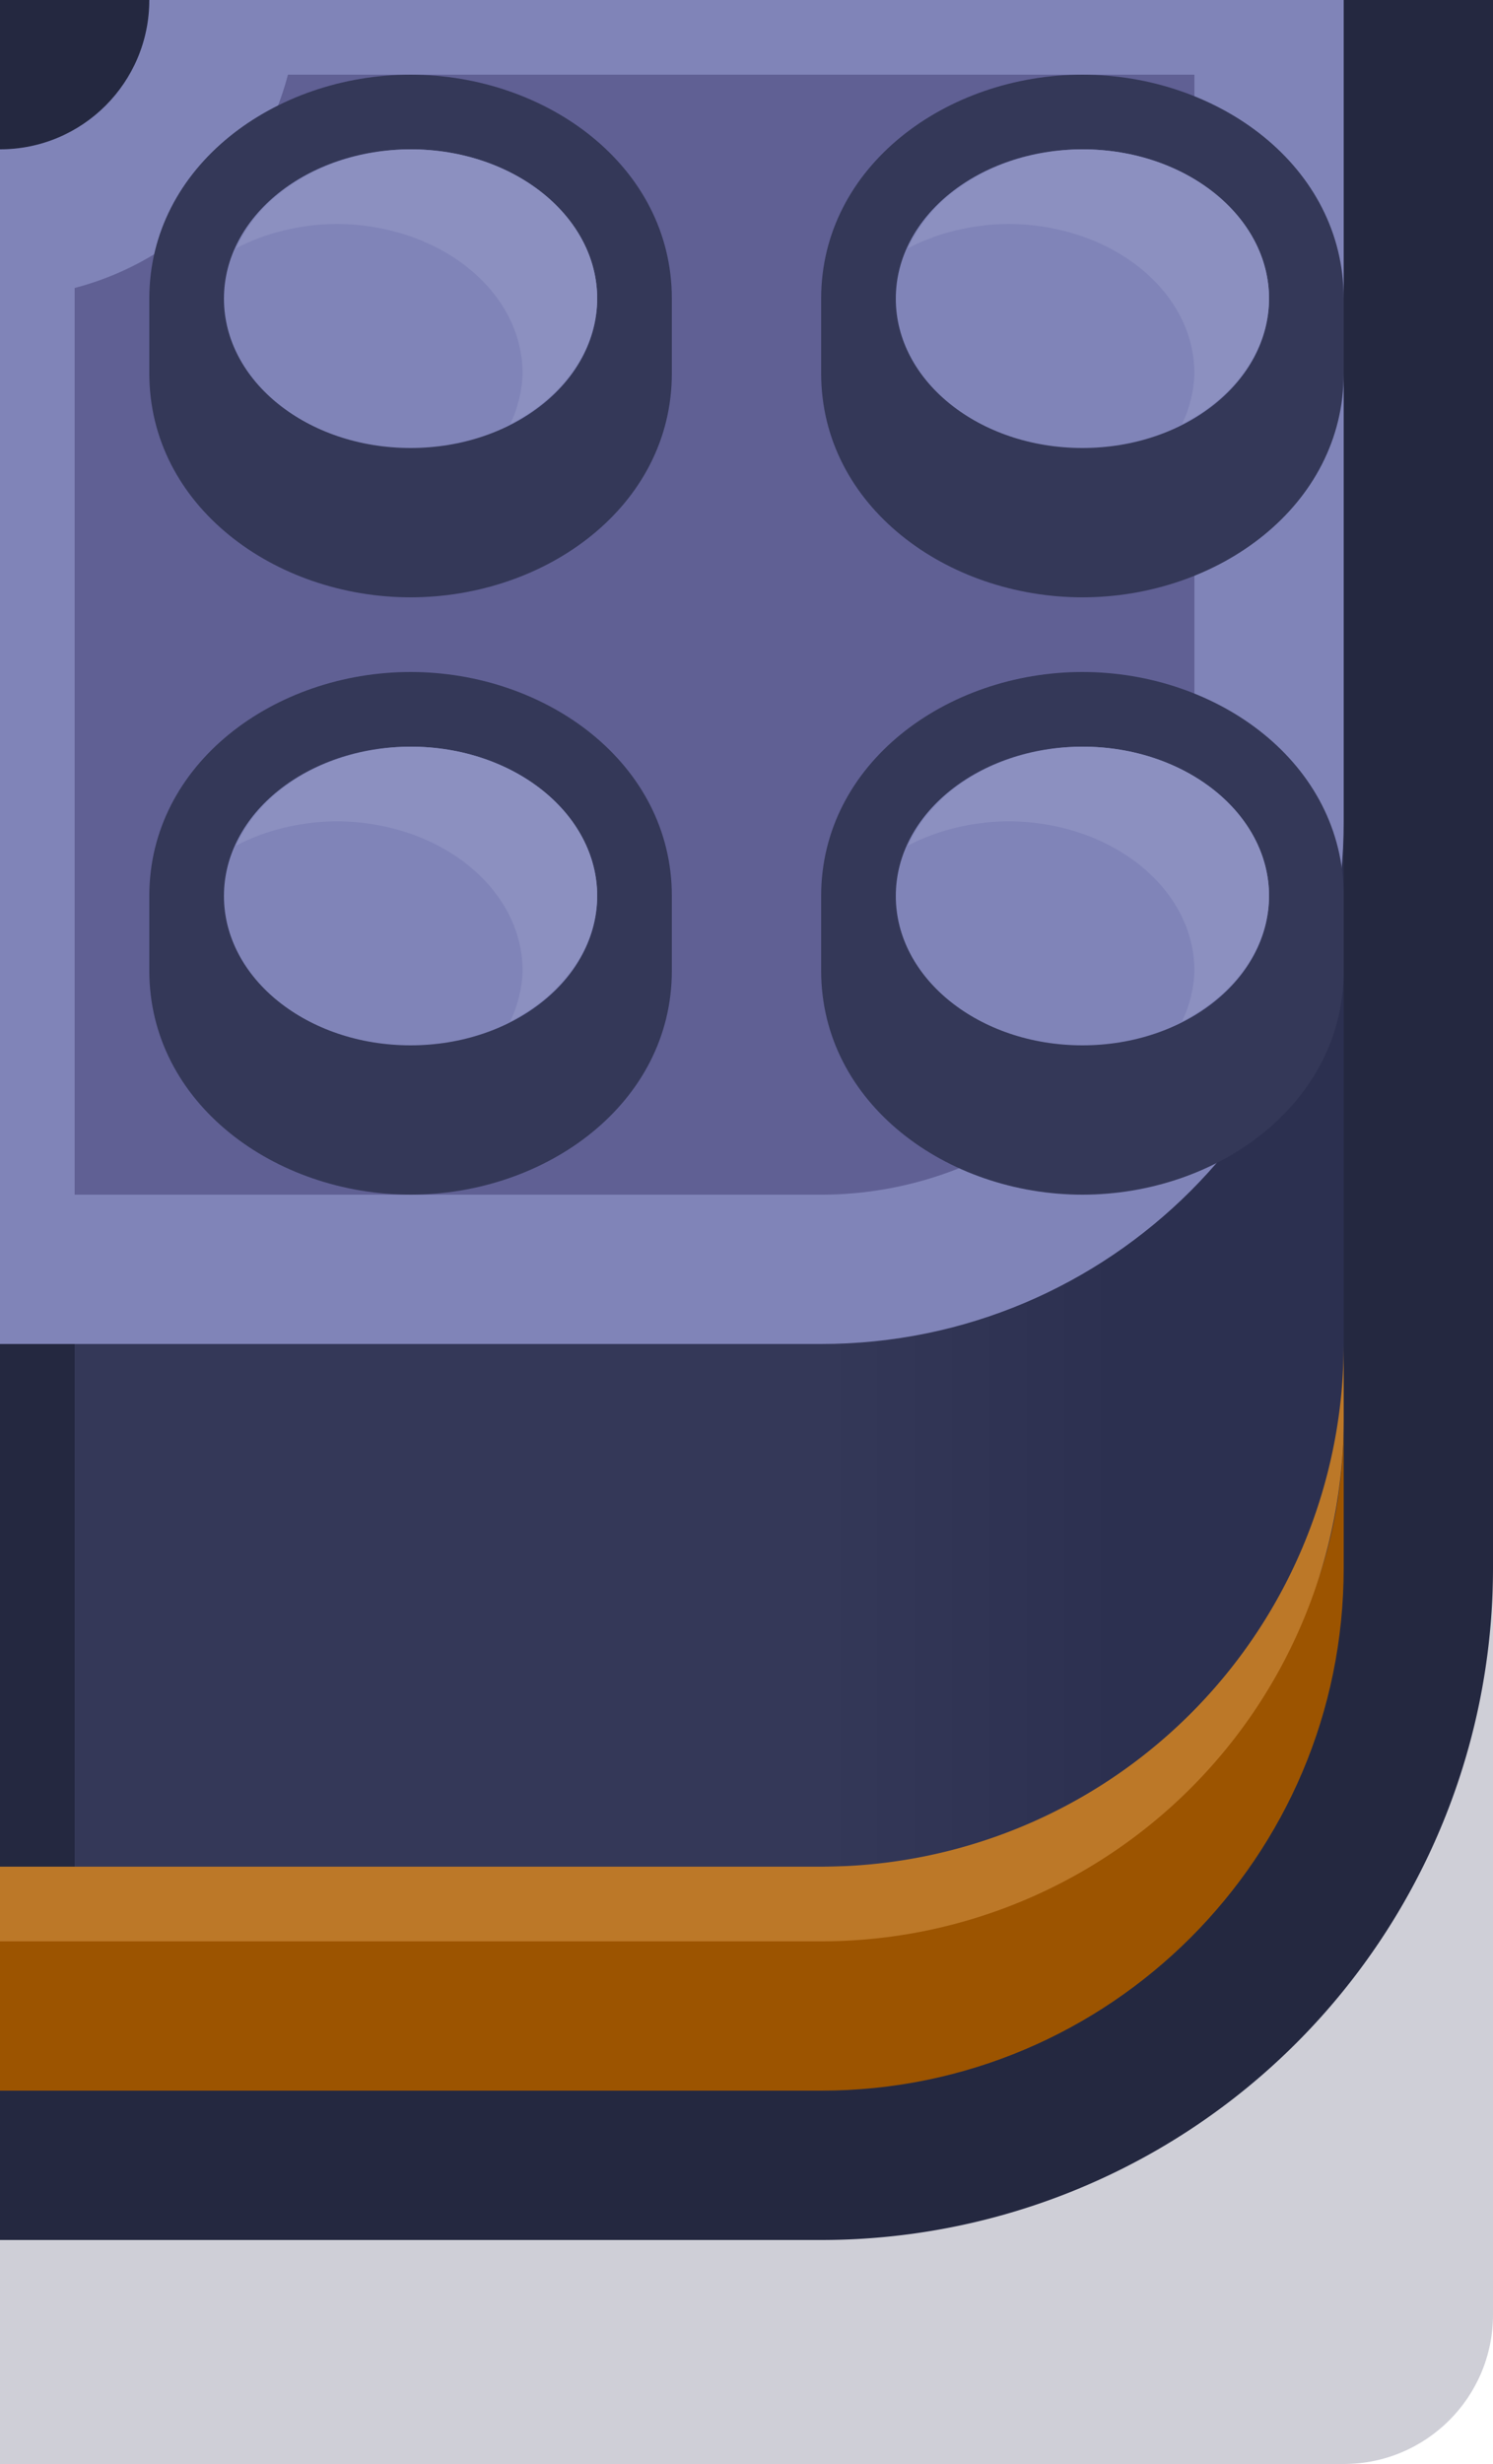 <?xml version="1.0" encoding="UTF-8" standalone="no"?>
<!-- Created with Inkscape (http://www.inkscape.org/) -->

<svg
   width="1"
   height="1.65"
   viewBox="0 0 1 1.65"
   version="1.1"
   id="svg5"
   sodipodi:docname="factory_wall_bl.svg"
   inkscape:version="1.2 (dc2aedaf03, 2022-05-15)"
   xml:space="preserve"
   xmlns:inkscape="http://www.inkscape.org/namespaces/inkscape"
   xmlns:sodipodi="http://sodipodi.sourceforge.net/DTD/sodipodi-0.dtd"
   xmlns:xlink="http://www.w3.org/1999/xlink"
   xmlns="http://www.w3.org/2000/svg"
   xmlns:svg="http://www.w3.org/2000/svg"><sodipodi:namedview
     id="namedview7"
     pagecolor="#171717"
     bordercolor="#999999"
     borderopacity="1"
     inkscape:pageshadow="0"
     inkscape:pageopacity="0"
     inkscape:pagecheckerboard="0"
     inkscape:document-units="px"
     showgrid="false"
     units="px"
     inkscape:zoom="256"
     inkscape:cx="0.23046875"
     inkscape:cy="0.81640625"
     inkscape:window-width="3440"
     inkscape:window-height="1417"
     inkscape:window-x="-8"
     inkscape:window-y="-8"
     inkscape:window-maximized="1"
     inkscape:current-layer="layer1"
     inkscape:object-paths="true"
     inkscape:snap-intersection-paths="true"
     inkscape:snap-smooth-nodes="true"
     inkscape:snap-midpoints="true"
     inkscape:snap-object-midpoints="true"
     showguides="false"
     inkscape:snap-global="true"
     inkscape:showpageshadow="0"
     inkscape:deskcolor="#171717"><inkscape:grid
       type="xygrid"
       id="grid836"
       originx="0"
       originy="0" /></sodipodi:namedview><defs
     id="defs2"><linearGradient
       inkscape:collect="always"
       id="linearGradient38895"><stop
         style="stop-color:#343858;stop-opacity:1"
         offset="0"
         id="stop38891" /><stop
         style="stop-color:#2c3050;stop-opacity:1;"
         offset="1"
         id="stop38893" /></linearGradient><linearGradient
       inkscape:collect="always"
       xlink:href="#linearGradient38895"
       id="linearGradient38889"
       x1="261"
       y1="91"
       x2="265"
       y2="91"
       gradientUnits="userSpaceOnUse"
       gradientTransform="translate(-250,-70)" /></defs><g
     inkscape:label="Layer 1"
     inkscape:groupmode="layer"
     id="layer1"><g
       id="g79188"
       transform="scale(0.05)"><path
         id="path39380"
         style="fill:#0f0f37;fill-opacity:0.2;stroke:none;stroke-width:4;stroke-linejoin:round;stroke-dasharray:none;paint-order:fill markers stroke"
         d="m 20,19 v 12 c 0,1.105 -0.895,2 -2,2 H 0 v -4 z"
         sodipodi:nodetypes="cssccc" /><path
         id="circle35425"
         style="fill:#242840;fill-opacity:1;stroke:none;stroke-width:4;stroke-linejoin:round;stroke-dasharray:none;paint-order:fill markers stroke"
         d="m 0,0 v 30 h 11 a 9,9 0 0 0 9,-9 V 0 h -9 z" /><path
         id="rect37471"
         style="fill:url(#linearGradient38889);fill-opacity:1;stroke-width:4;stroke-linejoin:round;paint-order:fill markers stroke"
         d="m 1,11 h 17 v 9 c 0,3 -3,6 -6,6 H 1 Z"
         sodipodi:nodetypes="ccsscc" /><path
         id="path35158"
         style="fill:#9c5400;fill-opacity:1;stroke:none;stroke-width:4;stroke-linejoin:round;stroke-dasharray:none;paint-order:fill markers stroke"
         d="M 11,25 H 0 v 3 h 11 c 3.866,0 7,-3.134 7,-7 v -2 c 0,4 -3,6 -7,6 z"
         sodipodi:nodetypes="cccsscc" /><path
         id="path35160"
         style="fill:#bc7828;fill-opacity:1;stroke:none;stroke-width:4;stroke-linejoin:round;stroke-dasharray:none;paint-order:fill markers stroke"
         d="m 18,18 a 7,7 0 0 1 -7,7 H 0 v 1 h 11 a 7,7 0 0 0 7,-7 z" /><path
         id="circle35154"
         style="fill:#8084b8;fill-opacity:1;stroke:none;stroke-width:4;stroke-linejoin:round;stroke-dasharray:none;paint-order:fill markers stroke"
         d="M 2,0 C 2,1.105 1.105,2 0,2 v 16 h 11 c 3.866,0 7,-3.134 7,-7 V 0 Z"
         sodipodi:nodetypes="cccsscc" /><path
         id="circle35156"
         style="fill:#606094;fill-opacity:1;stroke:none;stroke-width:4;stroke-linejoin:round;stroke-dasharray:none;paint-order:fill markers stroke"
         d="M 3.857,1 A 4,4 0 0 1 1,3.857 V 16 h 10 a 5,5 0 0 0 5,-5 V 1 Z" /><path
         id="path37899"
         style="color:#000000;fill:#343858;fill-opacity:1;stroke-width:2;stroke-linejoin:round;paint-order:fill markers stroke"
         d="M 5.5,1 C 3.687,1 2,2.22 2,4 V 5 C 2,6.78 3.687,8 5.5,8 7.313,8 9,6.78 9,5 V 4 C 9,2.22 7.313,1 5.5,1 Z m 9,0 C 12.687,1 11,2.22 11,4 v 1 c 0,1.78 1.687,3 3.5,3 C 16.313,8 18,6.78 18,5 V 4 C 18,2.22 16.313,1 14.5,1 Z m -9,8 C 3.687,9 2,10.22 2,12 v 1 c 0,1.78 1.687,3 3.5,3 C 7.313,16 9,14.78 9,13 V 12 C 9,10.22 7.313,9 5.5,9 Z m 9,0 C 12.687,9 11,10.22 11,12 v 1 c 0,1.78 1.687,3 3.5,3 1.813,0 3.5,-1.22 3.5,-3 V 12 C 18,10.22 16.313,9 14.5,9 Z"
         sodipodi:nodetypes="ssssssssssssssssssssssssssss" /><path
         id="path37901"
         style="fill:#8084b8;fill-opacity:1;stroke:none;stroke-width:2;stroke-linejoin:round;stroke-dasharray:none;paint-order:fill markers stroke"
         d="M 5.5,2 C 4.119,2 3,2.895 3,4 3,5.105 4.119,6 5.5,6 6.881,6 8,5.105 8,4 8,2.895 6.881,2 5.5,2 Z m 9,0 C 13.119,2 12,2.895 12,4 12,5.105 13.119,6 14.5,6 15.881,6 17,5.105 17,4 17,2.895 15.881,2 14.5,2 Z m -9,8 C 4.119,10 3,10.895 3,12 3,13.105 4.119,14 5.5,14 6.881,14 8,13.105 8,12 8,10.895 6.881,10 5.5,10 Z m 9,0 c -1.381,0 -2.5,0.895 -2.5,2 0,1.105 1.119,2 2.5,2 1.381,0 2.5,-0.895 2.5,-2 0,-1.105 -1.119,-2 -2.5,-2 z"
         sodipodi:nodetypes="ssssssssssssssssssss" /><path
         id="path37903"
         style="fill:#8c90c0;fill-opacity:1;stroke:none;stroke-width:2;stroke-linejoin:round;stroke-dasharray:none;paint-order:fill markers stroke"
         d="M 5.5,2 C 4.451,2.006 3.518,2.535 3.164,3.324 3.562,3.117 4.025,3.004 4.5,3 5.881,3 7,3.895 7,5 6.995,5.231 6.939,5.46 6.836,5.676 7.555,5.312 7.994,4.681 8,4 8,2.895 6.881,2 5.5,2 Z m 9,0 C 13.451,2.006 12.518,2.535 12.164,3.324 12.562,3.117 13.025,3.004 13.5,3 14.881,3 16,3.895 16,5 15.995,5.231 15.939,5.46 15.836,5.676 16.555,5.312 16.994,4.681 17,4 17,2.895 15.881,2 14.5,2 Z m -9,8 C 4.451,10.006 3.518,10.535 3.164,11.324 3.562,11.117 4.025,11.004 4.5,11 5.881,11 7,11.895 7,13 6.995,13.231 6.939,13.46 6.836,13.676 7.555,13.312 7.994,12.681 8,12 8,10.895 6.881,10 5.5,10 Z m 9,0 c -1.049,0.006 -1.982,0.535 -2.336,1.324 C 12.562,11.117 13.025,11.004 13.5,11 c 1.381,0 2.5,0.895 2.5,2 -0.005,0.231 -0.061,0.46 -0.164,0.676 C 16.555,13.312 16.994,12.681 17,12 17,10.895 15.881,10 14.5,10 Z"
         sodipodi:nodetypes="cccccccccccccccccccccccccccc" /></g></g></svg>
